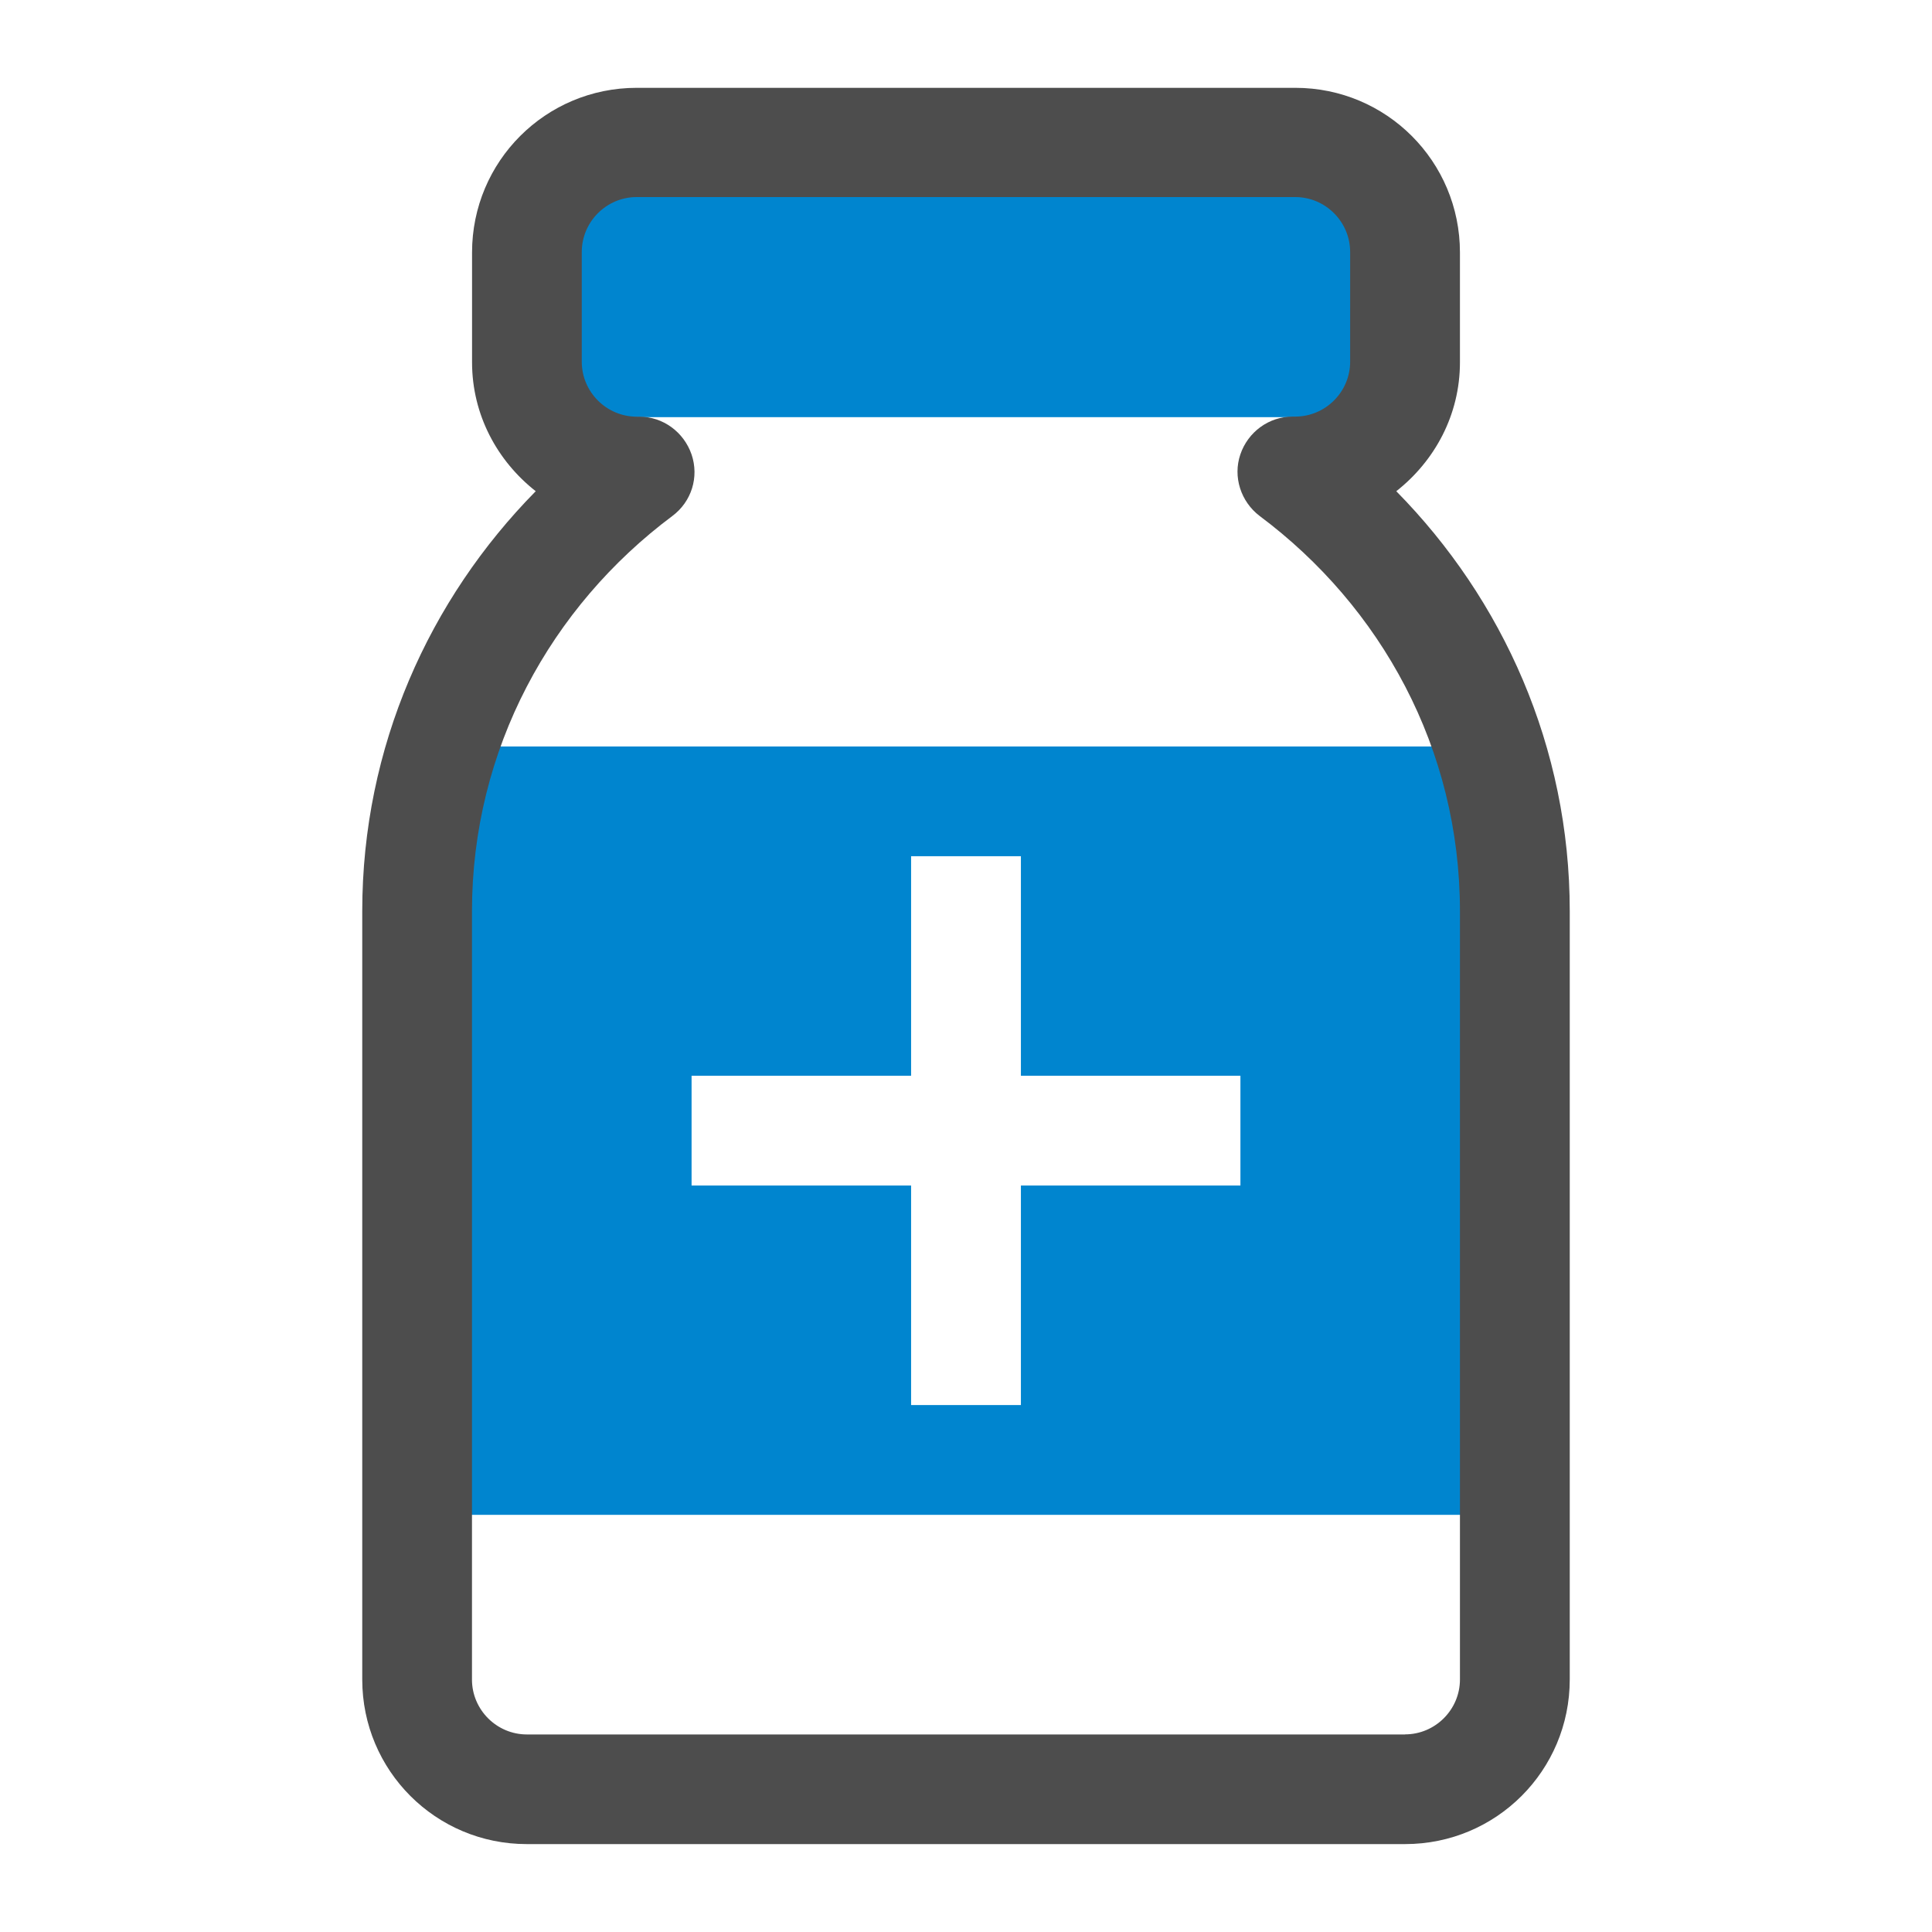 <svg xmlns="http://www.w3.org/2000/svg" width="24" height="24" viewBox="0 0 24 24">
  <g>
    <path fill="rgb(189,189,189)" fill-rule="evenodd" d="M48.625-32.625h-16.25c-.688 0-1.25.562-1.25 1.25v3.125h18.75v-3.125c0-.688-.562-1.25-1.25-1.25z"/>
    <path fill="rgb(77,77,77)" fill-rule="evenodd" d="M48.625-33.25H46.75v-1.875c0-1.037-.838-1.875-1.875-1.875h-8.75c-1.037 0-1.875.838-1.875 1.875v1.875h-1.875c-1.038 0-1.875.838-1.875 1.875v12.5c0 1.038.837 1.875 1.875 1.875h16.25c1.037 0 1.875-.837 1.875-1.875v-12.5c0-1.037-.838-1.875-1.875-1.875zM35.5-35.125c0-.344.281-.625.625-.625h8.75c.344 0 .625.281.625.625v1.875h-10v-1.875zM48.625-18.25c.344 0 .625-.281.625-.625v-12.5c0-.344-.281-.625-.625-.625h-16.25c-.344 0-.625.281-.625.625v12.5c0 .344.281.625.625.625h16.25z"/>
    <path fill="rgb(189,189,189)" fill-rule="evenodd" d="M44.25-24.5h-2.5V-27h-2.5v2.5h-2.5v2.5h2.5v2.5h2.5V-22h2.5v-2.5z"/>
  </g>
  <g>
    <path fill="rgb(0,133,207)" fill-rule="evenodd" d="M17.243 5.182c.123-.205.211-.43.211-.682V3.136c0-.75-.614-1.364-1.364-1.364H7.909c-.75 0-1.364.614-1.364 1.364v1.364c0 .252.089.477.211.682h10.486z"/>
    <path fill="rgb(0,133,207)" fill-rule="evenodd" d="M18.818 18.818H5.182V9.273h13.636V18.818zm-7.5-5.455H8.591V14.727h2.727v2.727h1.364V14.727h2.727v-1.364h-2.727v-2.727h-1.364v2.727z"/>
    <path fill="rgb(77,77,77)" fill-rule="evenodd" d="M18.136 4.5c0 .655-.314 1.227-.791 1.602C18.668 7.445 19.5 9.28 19.5 11.318v9.545c0 1.132-.914 2.045-2.045 2.045H6.545C5.414 22.909 4.5 21.995 4.5 20.864V11.318c0-2.039.832-3.873 2.155-5.216-.477-.375-.791-.948-.791-1.602V3.136c0-1.132.914-2.045 2.045-2.045h8.182c1.132 0 2.045.914 2.045 2.045V4.5zm-.682 17.045c.375 0 .682-.307.682-.682V11.318c0-2.018-.982-3.784-2.489-4.909-.232-.177-.334-.484-.239-.764.095-.28.355-.47.648-.47h.034c.375 0 .682-.307.682-.682V3.13c0-.375-.307-.682-.682-.682H7.909c-.375 0-.682.307-.682.682v1.364c0 .375.307.682.682.682h.034c.293 0 .552.191.648.47.095.28 0 .586-.239.764-1.507 1.125-2.489 2.898-2.489 4.909v9.545c0 .375.307.682.682.682h10.909z"/>
  </g>
</svg>
